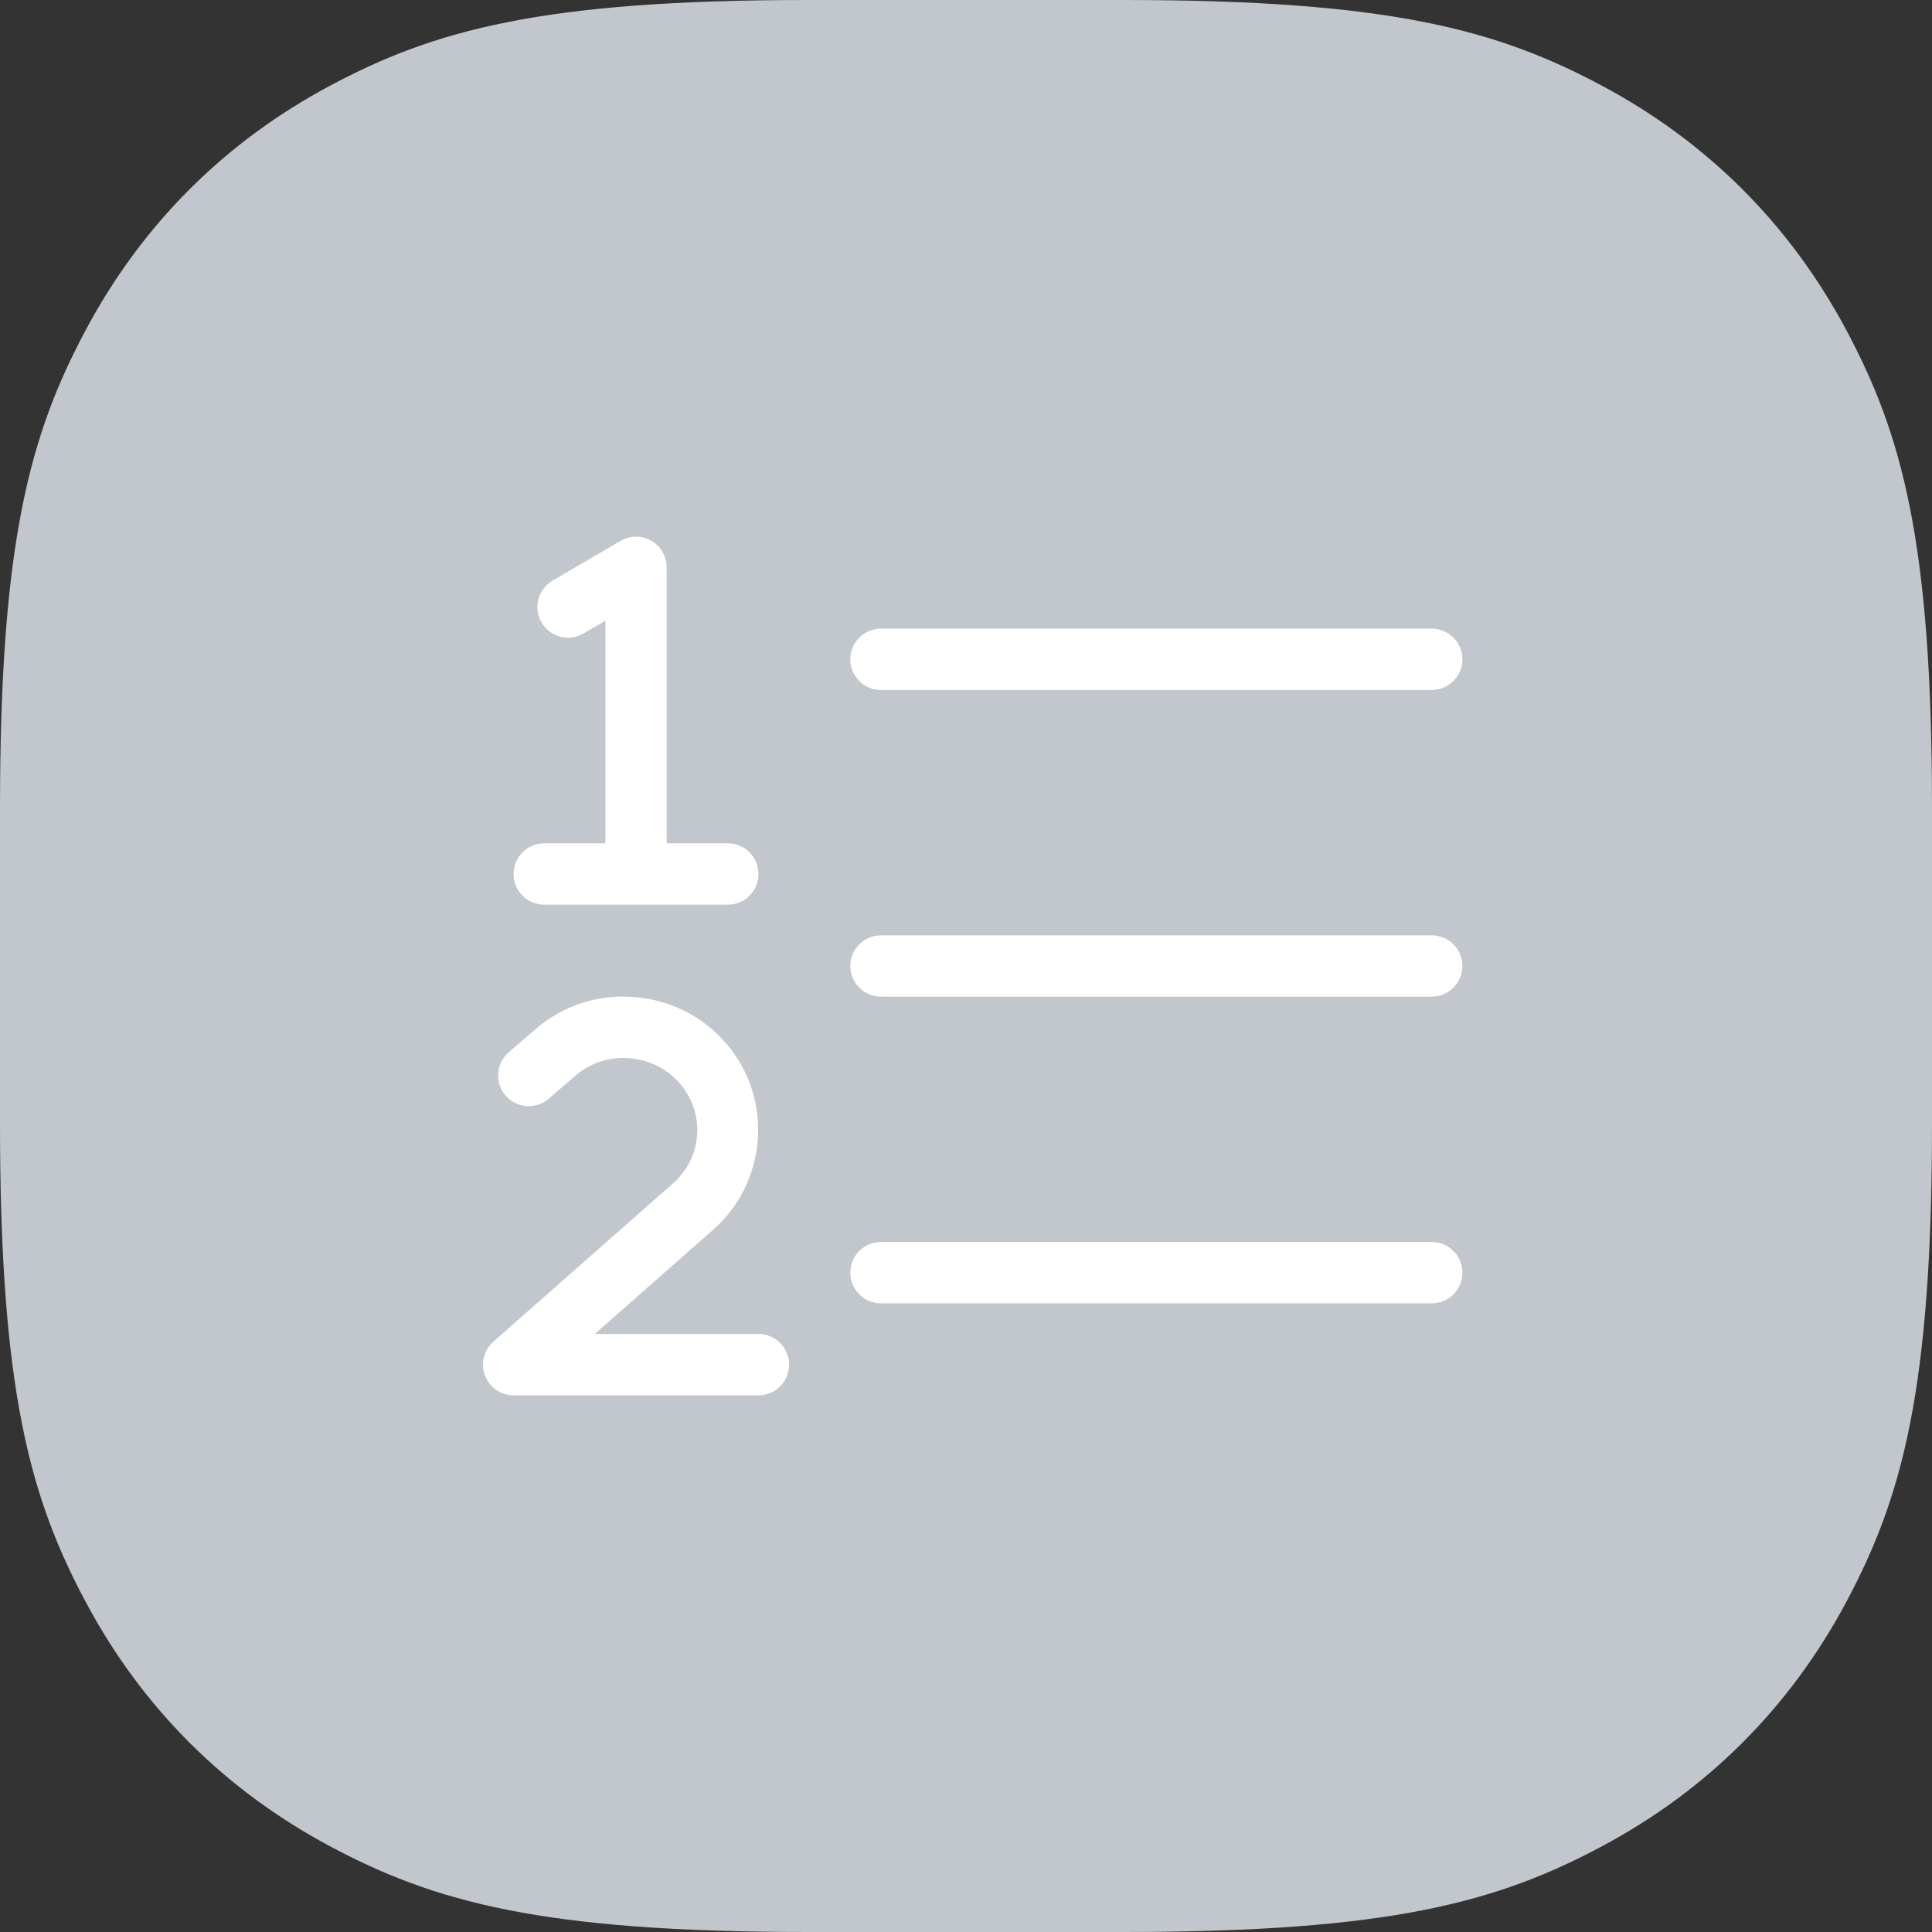 <?xml version="1.0" encoding="UTF-8"?>
<svg width="36px" height="36px" viewBox="0 0 36 36" version="1.1" xmlns="http://www.w3.org/2000/svg" xmlns:xlink="http://www.w3.org/1999/xlink">
    <rect x="0" y="0" width="36" height="36" fill="#333333" stroke="none"/>
    <title>icoPlaylist_disabled</title>
    <g id="1.-HL---video---mobil" stroke="none" stroke-width="1" fill="none" fill-rule="evenodd">
        <g id="Komponenty" transform="translate(-113, -226)" fill-rule="nonzero">
            <g id="icoPlaylist_disabled" transform="translate(113, 226)">
                <path d="M15.055,-5.61235357e-16 L20.945,5.61235357e-16 C25.9,-3.49058064e-16 27.906,0.557 29.861,1.603 C31.817,2.649 33.351,4.183 34.397,6.139 C35.443,8.094 36,10.1 36,15.055 L36,20.945 C36,25.9 35.443,27.906 34.397,29.861 C33.351,31.817 31.817,33.351 29.861,34.397 C27.906,35.443 25.9,36 20.945,36 L15.055,36 C10.1,36 8.094,35.443 6.139,34.397 C4.183,33.351 2.649,31.817 1.603,29.861 C0.557,27.906 2.32705376e-16,25.9 -3.74156905e-16,20.945 L3.74156905e-16,15.055 C-2.32705376e-16,10.1 0.557,8.094 1.603,6.139 C2.649,4.183 4.183,2.649 6.139,1.603 C8.094,0.557 10.1,3.49058064e-16 15.055,-5.61235357e-16 Z" id="BGicon" fill="#C1C7CD"></path>
                <g id="list-ol" transform="translate(9, 10)" fill="#FFFFFF">
                    <path d="M7.414,2.857 L17.68,2.857 C17.993,2.857 18.25,2.6 18.25,2.286 C18.25,1.971 17.993,1.714 17.68,1.714 L7.414,1.714 C7.1,1.714 6.844,1.971 6.844,2.286 C6.844,2.6 7.1,2.857 7.414,2.857 Z M1.141,6.857 L4.563,6.857 C4.878,6.857 5.133,6.602 5.133,6.286 C5.133,5.97 4.878,5.714 4.563,5.714 L3.422,5.714 L3.422,0.572 C3.422,0.367 3.313,0.178 3.136,0.076 C2.959,-0.026 2.741,-0.025 2.564,0.078 L1.297,0.818 C1.025,0.977 0.932,1.327 1.092,1.6 C1.25,1.872 1.6,1.962 1.871,1.806 L2.281,1.566 L2.281,5.714 L1.141,5.714 C0.825,5.714 0.57,5.97 0.57,6.286 C0.57,6.602 0.825,6.857 1.141,6.857 Z M17.68,13.143 L7.414,13.143 C7.1,13.143 6.844,13.4 6.844,13.714 C6.844,14.029 7.1,14.286 7.414,14.286 L17.68,14.286 C17.993,14.286 18.25,14.029 18.25,13.714 C18.25,13.4 17.993,13.143 17.68,13.143 Z M5.133,14.857 L2.083,14.857 L4.273,12.928 C5.294,12.046 5.417,10.491 4.548,9.462 C4.111,8.946 3.499,8.633 2.821,8.579 C2.133,8.521 1.485,8.739 0.971,9.183 L0.48,9.607 C0.242,9.813 0.215,10.174 0.42,10.413 C0.626,10.653 0.988,10.679 1.224,10.473 L1.715,10.049 C1.996,9.807 2.35,9.686 2.731,9.719 C3.103,9.748 3.44,9.919 3.677,10.201 C4.151,10.762 4.087,11.58 3.524,12.066 L0.194,14.999 C0.015,15.156 -0.047,15.408 0.037,15.63 C0.12,15.853 0.333,16 0.57,16 L5.133,16 C5.448,16 5.703,15.744 5.703,15.429 C5.703,15.113 5.448,14.857 5.133,14.857 Z M17.68,7.429 L7.414,7.429 C7.1,7.429 6.844,7.686 6.844,8 C6.844,8.314 7.1,8.571 7.414,8.571 L17.68,8.571 C17.993,8.571 18.25,8.314 18.25,8 C18.25,7.686 17.993,7.429 17.68,7.429 Z" id="Shape"></path>
                </g>
            </g>
        </g>
    </g>
</svg>